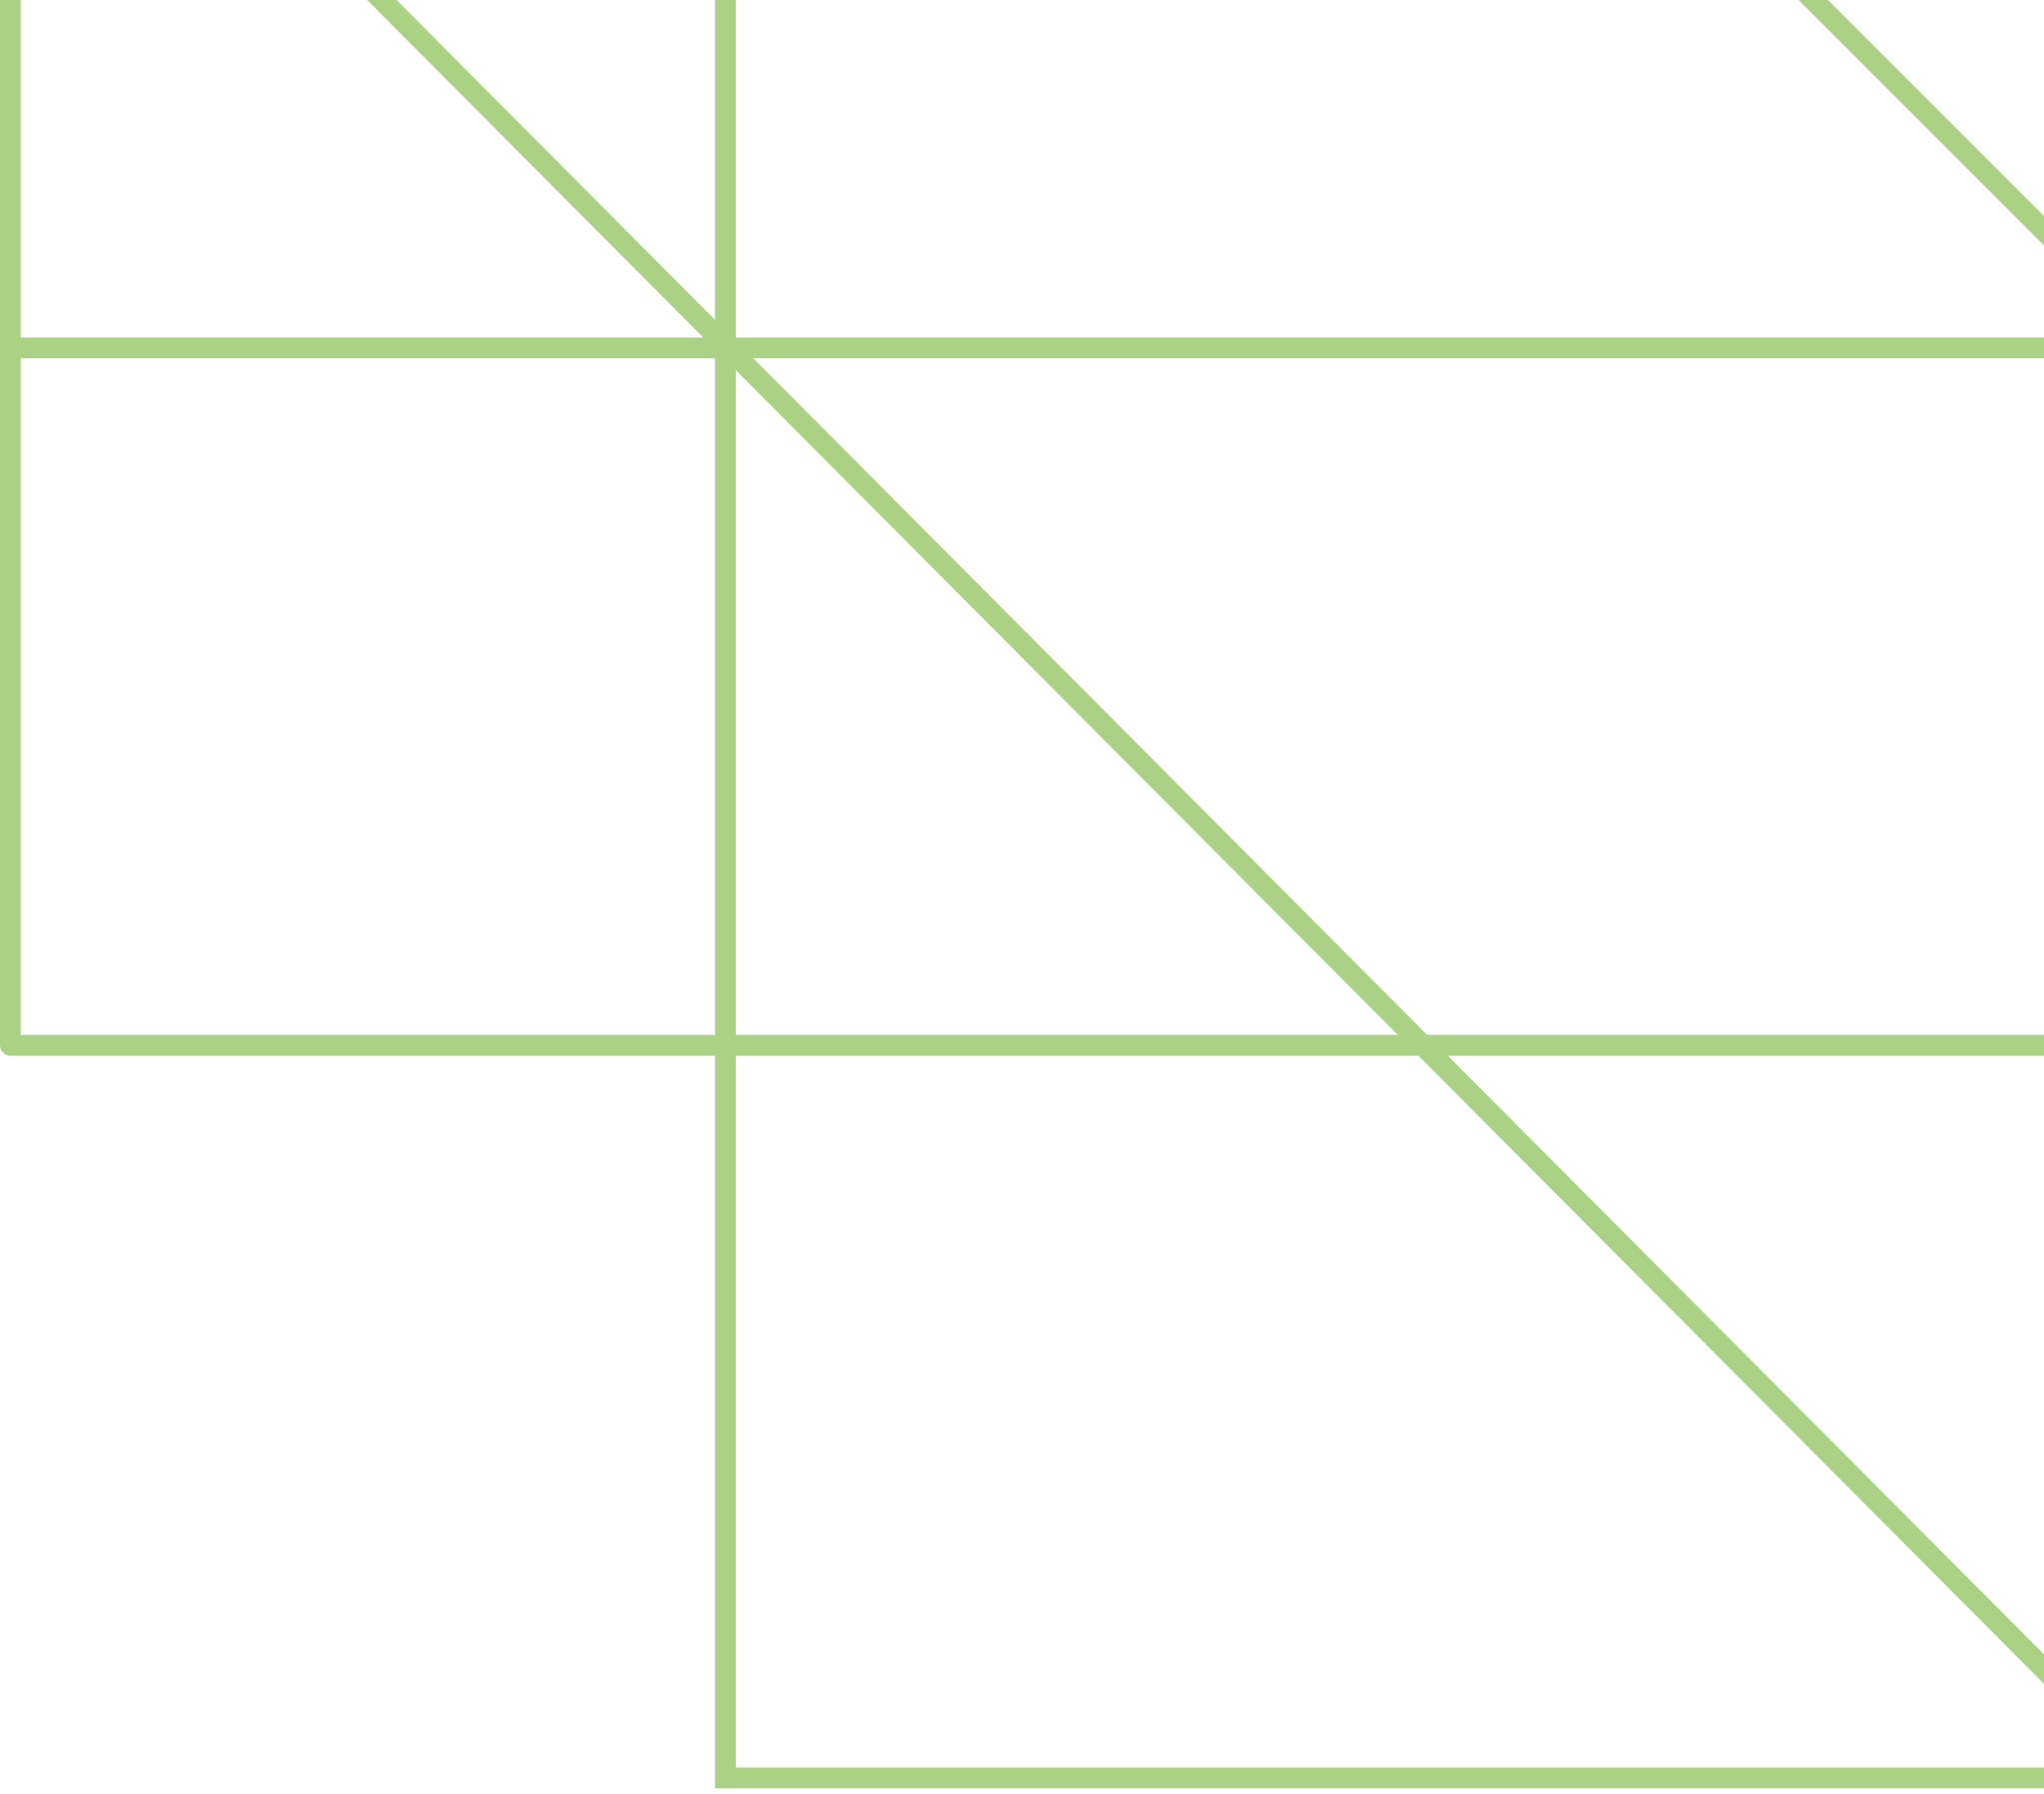 <svg width="196" height="172" viewBox="0 0 196 172" fill="none" xmlns="http://www.w3.org/2000/svg">
<path d="M207.23 170.466L69.556 170.466L69.556 -104.32" stroke="#ABD284" stroke-width="2"/>
<path d="M344.343 33.354L1 33.354M1 -104.32L206.669 -104.32" stroke="#ABD284" stroke-width="2"/>
<path d="M344.062 170.185L1 -172.876L1 100.224L344.062 100.224" stroke="#ABD284" stroke-width="2" stroke-linecap="round" stroke-linejoin="round"/>
<path d="M206.387 170.466L1 -35.764L274.662 -35.764" stroke="#ABD284" stroke-width="2" stroke-linecap="round" stroke-linejoin="round"/>
</svg>
